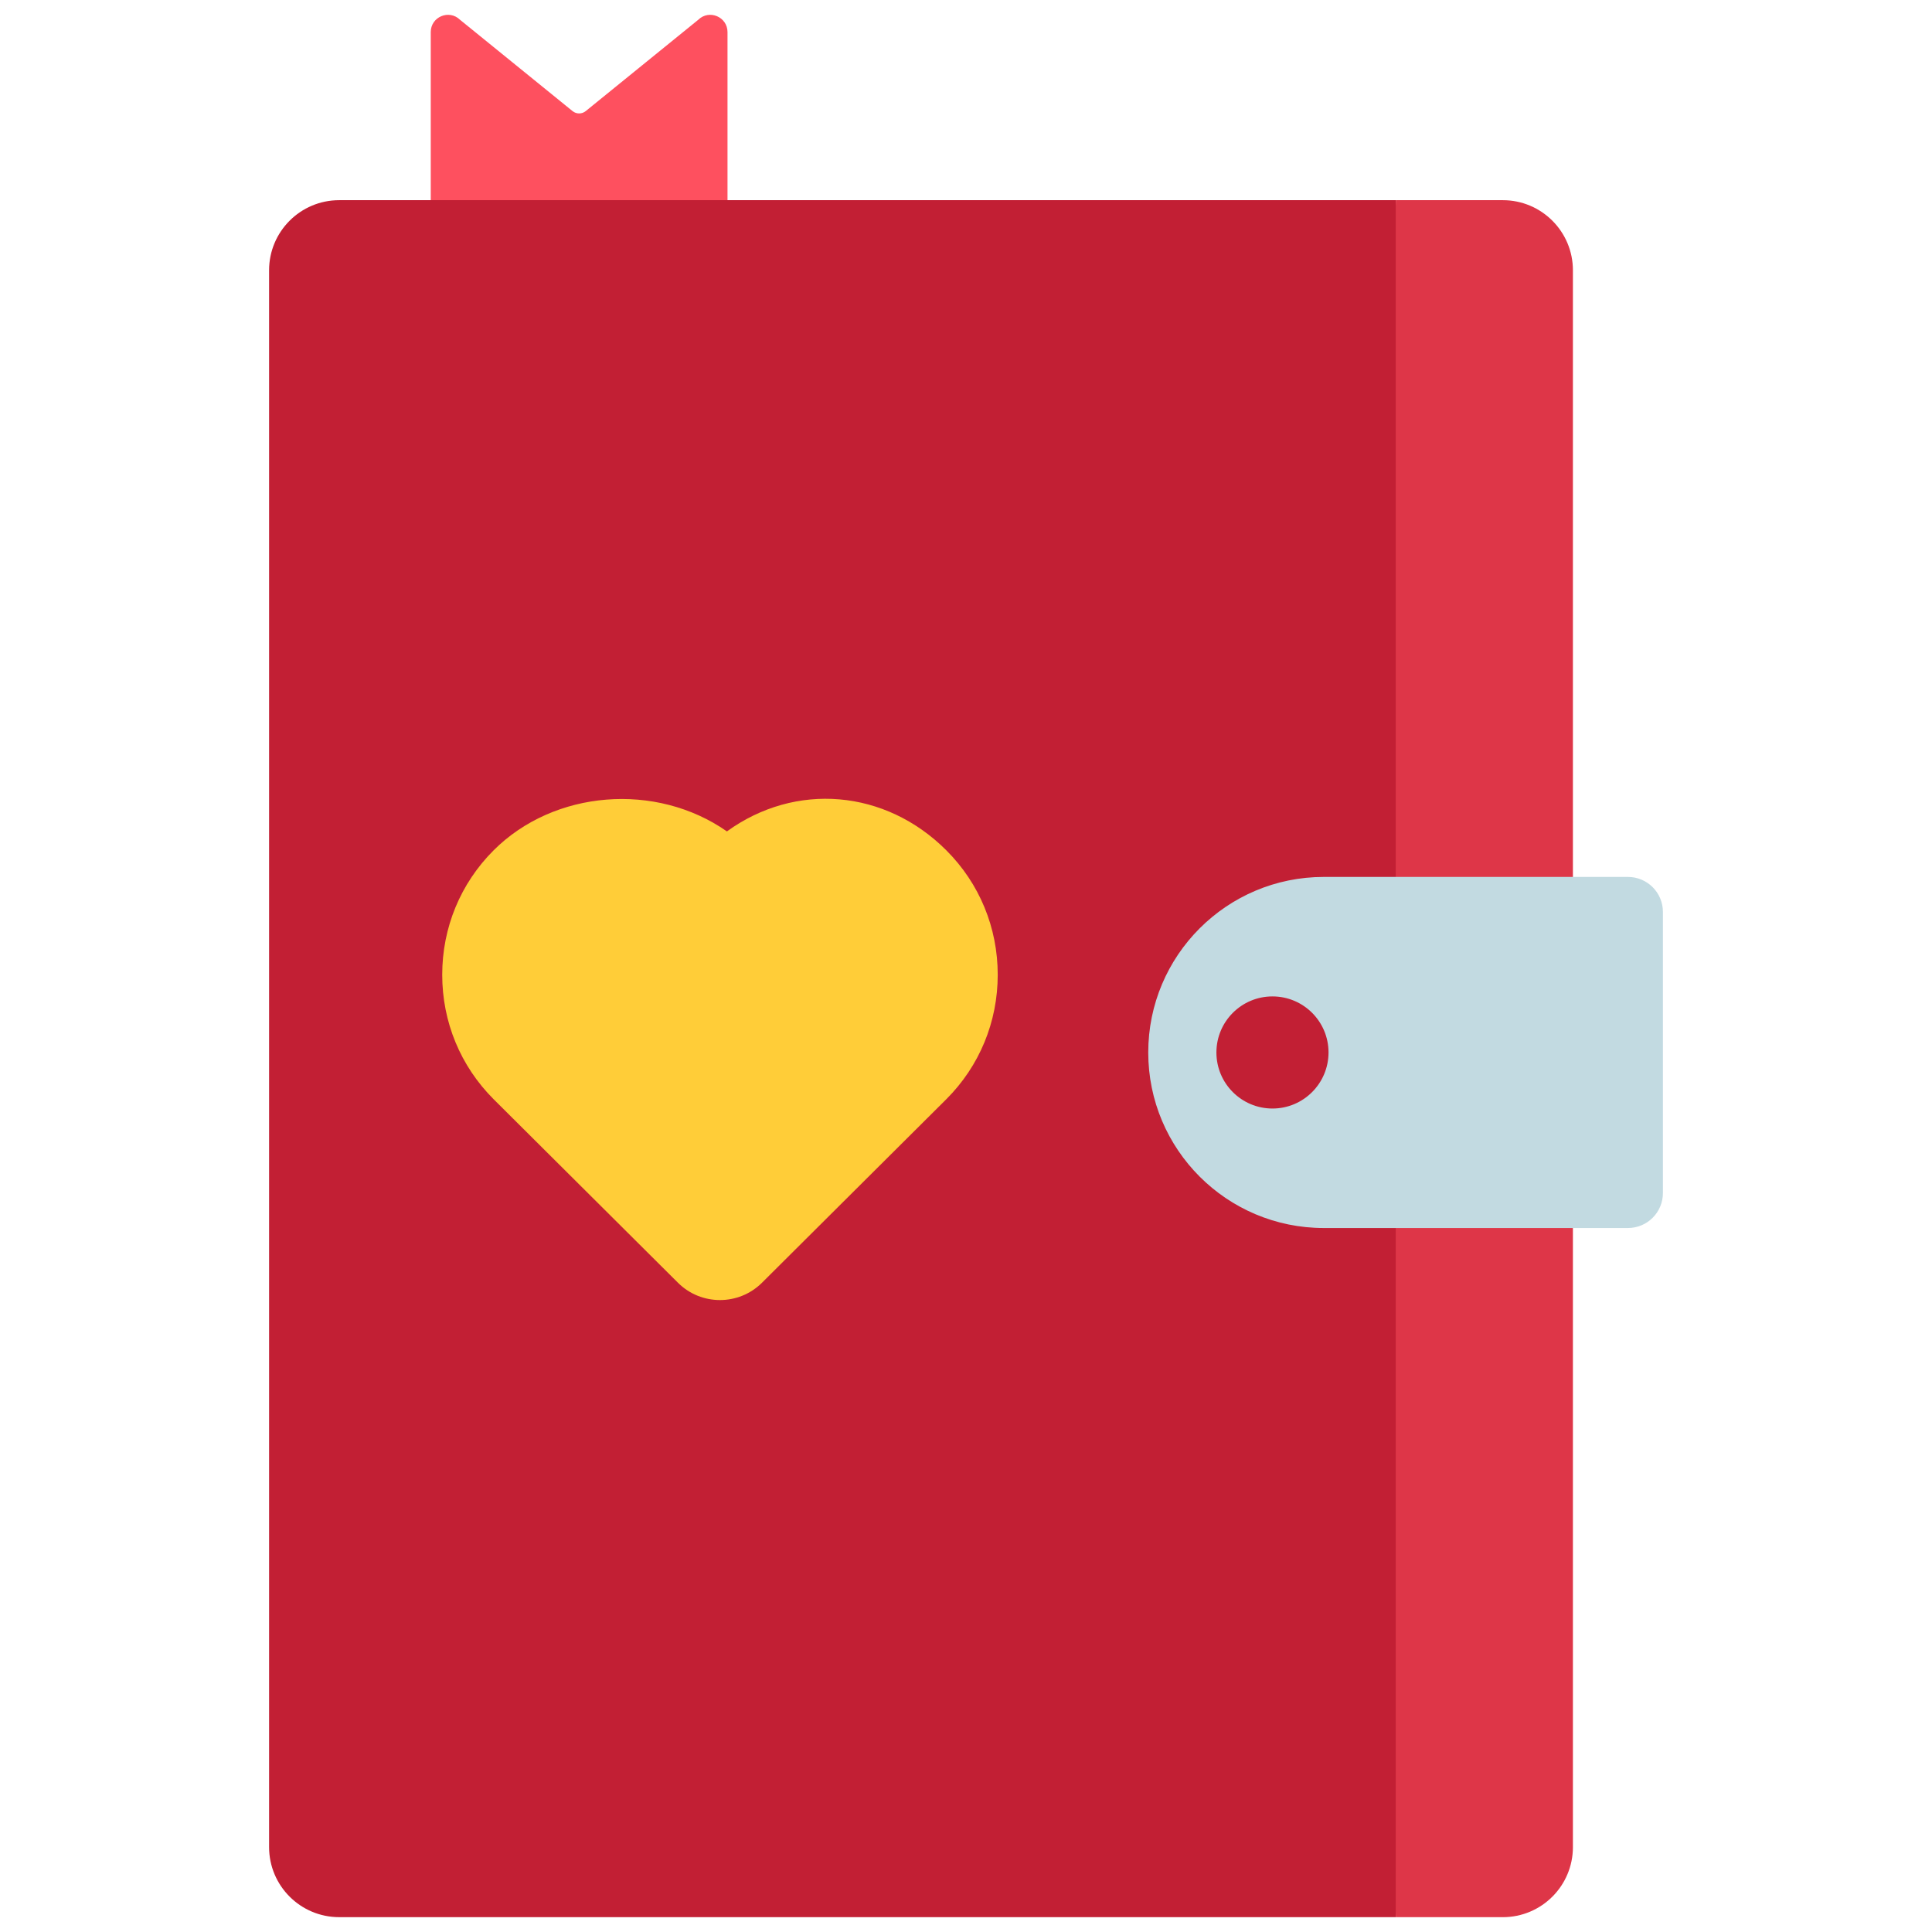 <svg xmlns="http://www.w3.org/2000/svg" xmlns:xlink="http://www.w3.org/1999/xlink" version="1.1" width="24" height="24" viewBox="0 0 256 256" xml:space="preserve">
<desc>Created with Fabric.js 1.7.22</desc>
<defs>
</defs>
<g transform="translate(128 128) scale(0.72 0.72)" style="">
	<g style="stroke: none; stroke-width: 0; stroke-dasharray: none; stroke-linecap: butt; stroke-linejoin: miter; stroke-miterlimit: 10; fill: none; fill-rule: nonzero; opacity: 1;" transform="translate(-175.05 -175.05) scale(3.89 3.89)" >
	<path d="M 33.717 8.769 V 0.816 c 0 -0.722 -0.87 -1.087 -1.385 -0.581 l -5.322 4.319 c -0.182 0.148 -0.443 0.148 -0.625 0 l -5.322 -4.319 c -0.515 -0.506 -1.385 -0.142 -1.385 0.581 v 7.953 C 24.452 10.589 29.113 10.232 33.717 8.769 z" style="stroke: none; stroke-width: 1; stroke-dasharray: none; stroke-linecap: butt; stroke-linejoin: miter; stroke-miterlimit: 10; fill: rgb(254,80,95); fill-rule: nonzero; opacity: 1;" transform=" matrix(1 0 0 1 0 0) " stroke-linecap="round" />
	<path d="M 15.346 8.769 c -1.832 0 -3.317 1.485 -3.317 3.317 v 74.596 c 0 1.832 1.485 3.317 3.317 3.317 h 49.986 c 3.696 -25.991 3.42 -53.149 0 -81.231 H 15.346 z" style="stroke: none; stroke-width: 1; stroke-dasharray: none; stroke-linecap: butt; stroke-linejoin: miter; stroke-miterlimit: 10; fill: rgb(194,31,52); fill-rule: nonzero; opacity: 1;" transform=" matrix(1 0 0 1 0 0) " stroke-linecap="round" />
	<path d="M 71.687 89.739 c 0.794 -0.336 1.43 -0.972 1.765 -1.765 C 73.117 88.768 72.481 89.404 71.687 89.739 z" style="stroke: none; stroke-width: 1; stroke-dasharray: none; stroke-linecap: butt; stroke-linejoin: miter; stroke-miterlimit: 10; fill: rgb(194,31,52); fill-rule: nonzero; opacity: 1;" transform=" matrix(1 0 0 1 0 0) " stroke-linecap="round" />
	<path d="M 70.396 8.769 h -5.064 V 90 h 5.064 c 1.832 0 3.317 -1.485 3.317 -3.317 V 57.396 v -16.61 V 12.087 C 73.714 10.255 72.228 8.769 70.396 8.769 z" style="stroke: none; stroke-width: 1; stroke-dasharray: none; stroke-linecap: butt; stroke-linejoin: miter; stroke-miterlimit: 10; fill: rgb(222,54,72); fill-rule: nonzero; opacity: 1;" transform=" matrix(1 0 0 1 0 0) " stroke-linecap="round" />
	<path d="M 76.316 40.786 H 61.927 c -4.587 0 -8.305 3.718 -8.305 8.305 c 0 4.587 3.718 8.305 8.305 8.305 h 14.388 c 0.915 0 1.656 -0.741 1.656 -1.656 V 42.442 C 77.971 41.527 77.23 40.786 76.316 40.786 z M 59.499 51.743 c -1.465 0 -2.652 -1.187 -2.652 -2.652 c 0 -1.465 1.187 -2.652 2.652 -2.652 c 1.465 0 2.652 1.187 2.652 2.652 C 62.15 50.555 60.963 51.743 59.499 51.743 z" style="stroke: none; stroke-width: 1; stroke-dasharray: none; stroke-linecap: butt; stroke-linejoin: miter; stroke-miterlimit: 10; fill: rgb(194,218,225); fill-rule: nonzero; opacity: 1;" transform=" matrix(1 0 0 1 0 0) " stroke-linecap="round" />
	<path d="M 33.36 60.804 c -0.719 0 -1.438 -0.272 -1.986 -0.818 l -8.722 -8.683 c -1.569 -1.569 -2.432 -3.659 -2.432 -5.888 c 0 -2.229 0.863 -4.319 2.43 -5.886 c 2.86 -2.86 7.685 -3.242 11.039 -0.897 c 3.246 -2.35 7.498 -1.989 10.382 0.897 c 1.567 1.567 2.43 3.657 2.43 5.886 c 0 2.229 -0.863 4.319 -2.43 5.885 l -8.725 8.687 C 34.798 60.531 34.079 60.804 33.36 60.804 z" style="stroke: none; stroke-width: 1; stroke-dasharray: none; stroke-linecap: butt; stroke-linejoin: miter; stroke-miterlimit: 10; fill: rgb(255,205,56); fill-rule: nonzero; opacity: 1;" transform=" matrix(1 0 0 1 0 0) " stroke-linecap="round" />
</g>
</g>
</svg>